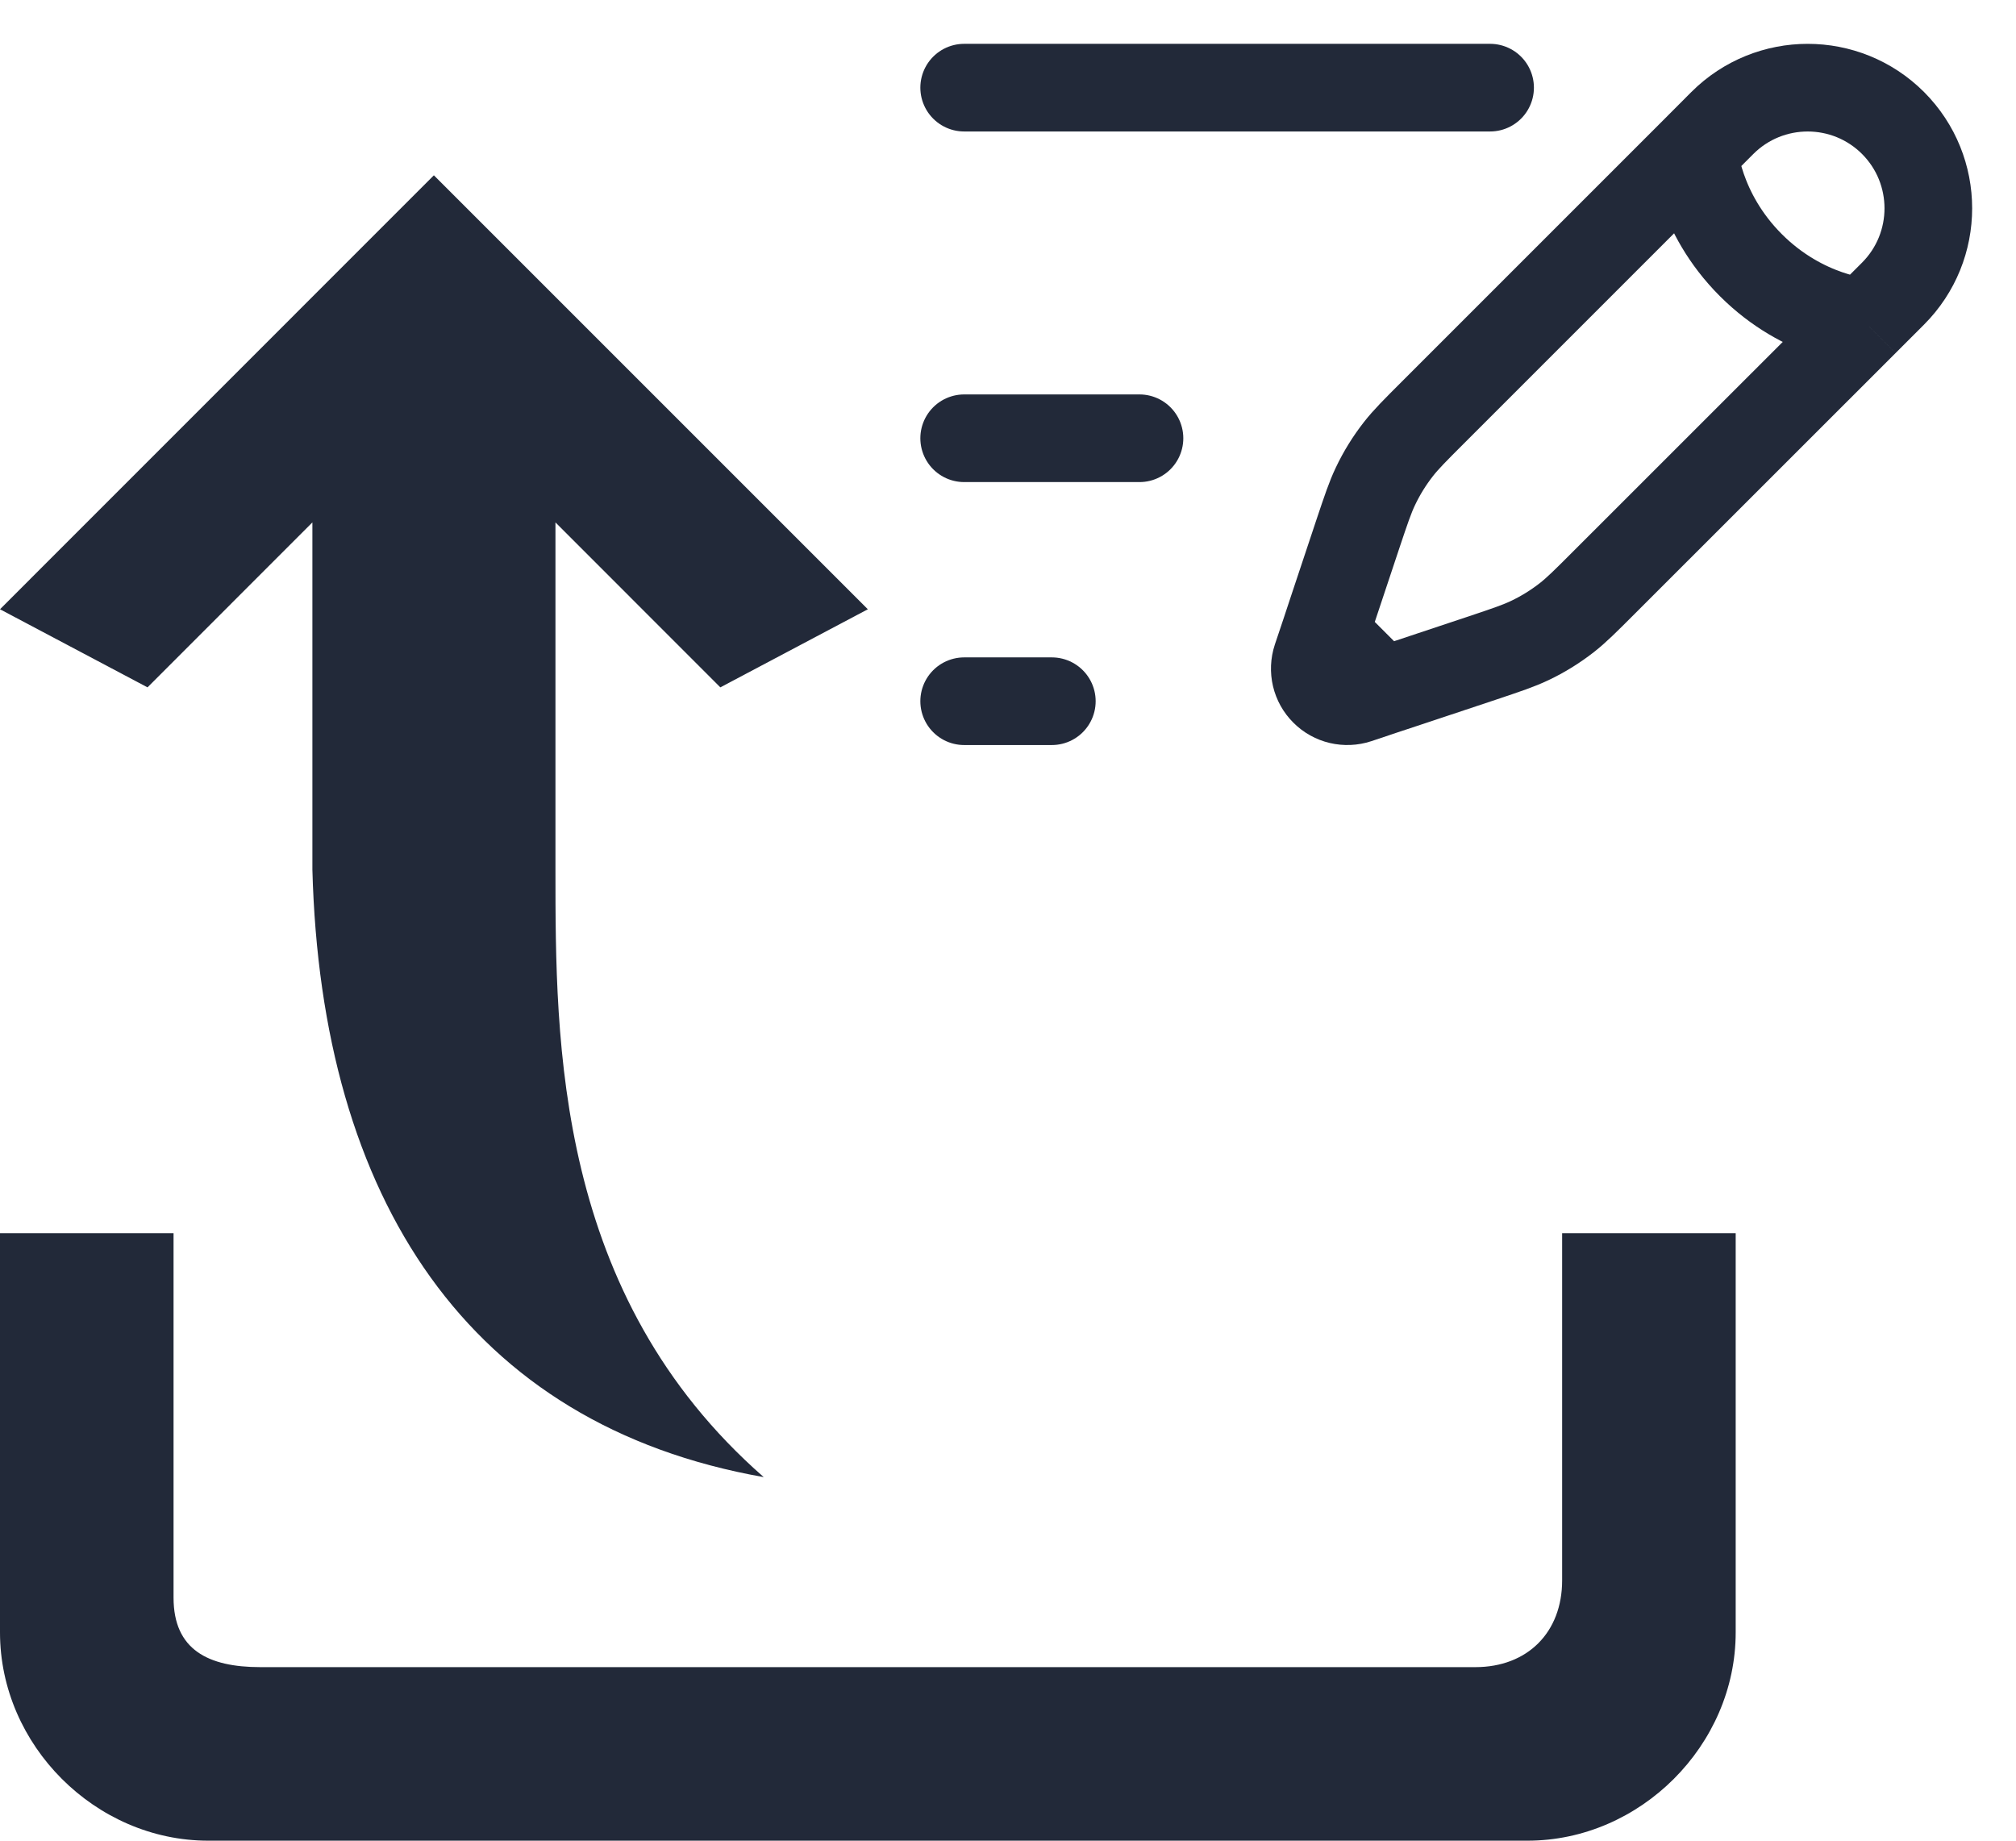 <svg width="23" height="21" viewBox="0 0 23 21" fill="none" xmlns="http://www.w3.org/2000/svg">
<path d="M17.426 21H2.376C1.089 21 0 19.911 0 18.624V14.069H1.98V18.228C1.98 18.822 2.376 19.02 2.97 19.02H16.832C17.426 19.02 17.822 18.624 17.822 18.03V14.069H19.802V18.624C19.802 19.911 18.713 21 17.426 21Z" fill="#222939"/>
<path d="M8.218 7.842L6.337 5.96L6.337 9.921C6.337 11.901 6.337 14.772 8.713 16.852C5.347 16.258 3.663 13.683 3.564 9.921L3.564 5.96L1.683 7.842L1.73114e-06 6.951L4.95 2L9.901 6.951L8.218 7.842Z" fill="#222939"/>
<path d="M19.326 1.728L19.65 1.403C20.188 0.866 21.059 0.866 21.597 1.403C22.134 1.941 22.134 2.812 21.597 3.35L21.273 3.674M19.326 1.728C19.326 1.728 19.367 2.417 19.975 3.025C20.583 3.633 21.273 3.674 21.273 3.674M19.326 1.728L16.344 4.71C16.142 4.912 16.041 5.013 15.954 5.124C15.851 5.256 15.763 5.398 15.692 5.548C15.631 5.676 15.586 5.811 15.495 6.082L15.206 6.95L15.113 7.231M21.273 3.674L18.29 6.656C18.088 6.858 17.987 6.959 17.876 7.046C17.744 7.149 17.602 7.237 17.452 7.308C17.324 7.369 17.189 7.414 16.918 7.505L16.05 7.794L15.769 7.887M15.113 7.231L15.019 7.511C14.975 7.645 15.009 7.792 15.109 7.891C15.208 7.991 15.355 8.025 15.489 7.981L15.769 7.887M15.113 7.231L15.769 7.887" stroke="#222939"/>
<path d="M11 5H13" stroke="#222939" stroke-linecap="round"/>
<path d="M11 1H17" stroke="#222939" stroke-linecap="round"/>
<path d="M11 8H12" stroke="#222939" stroke-linecap="round"/>
</svg>
